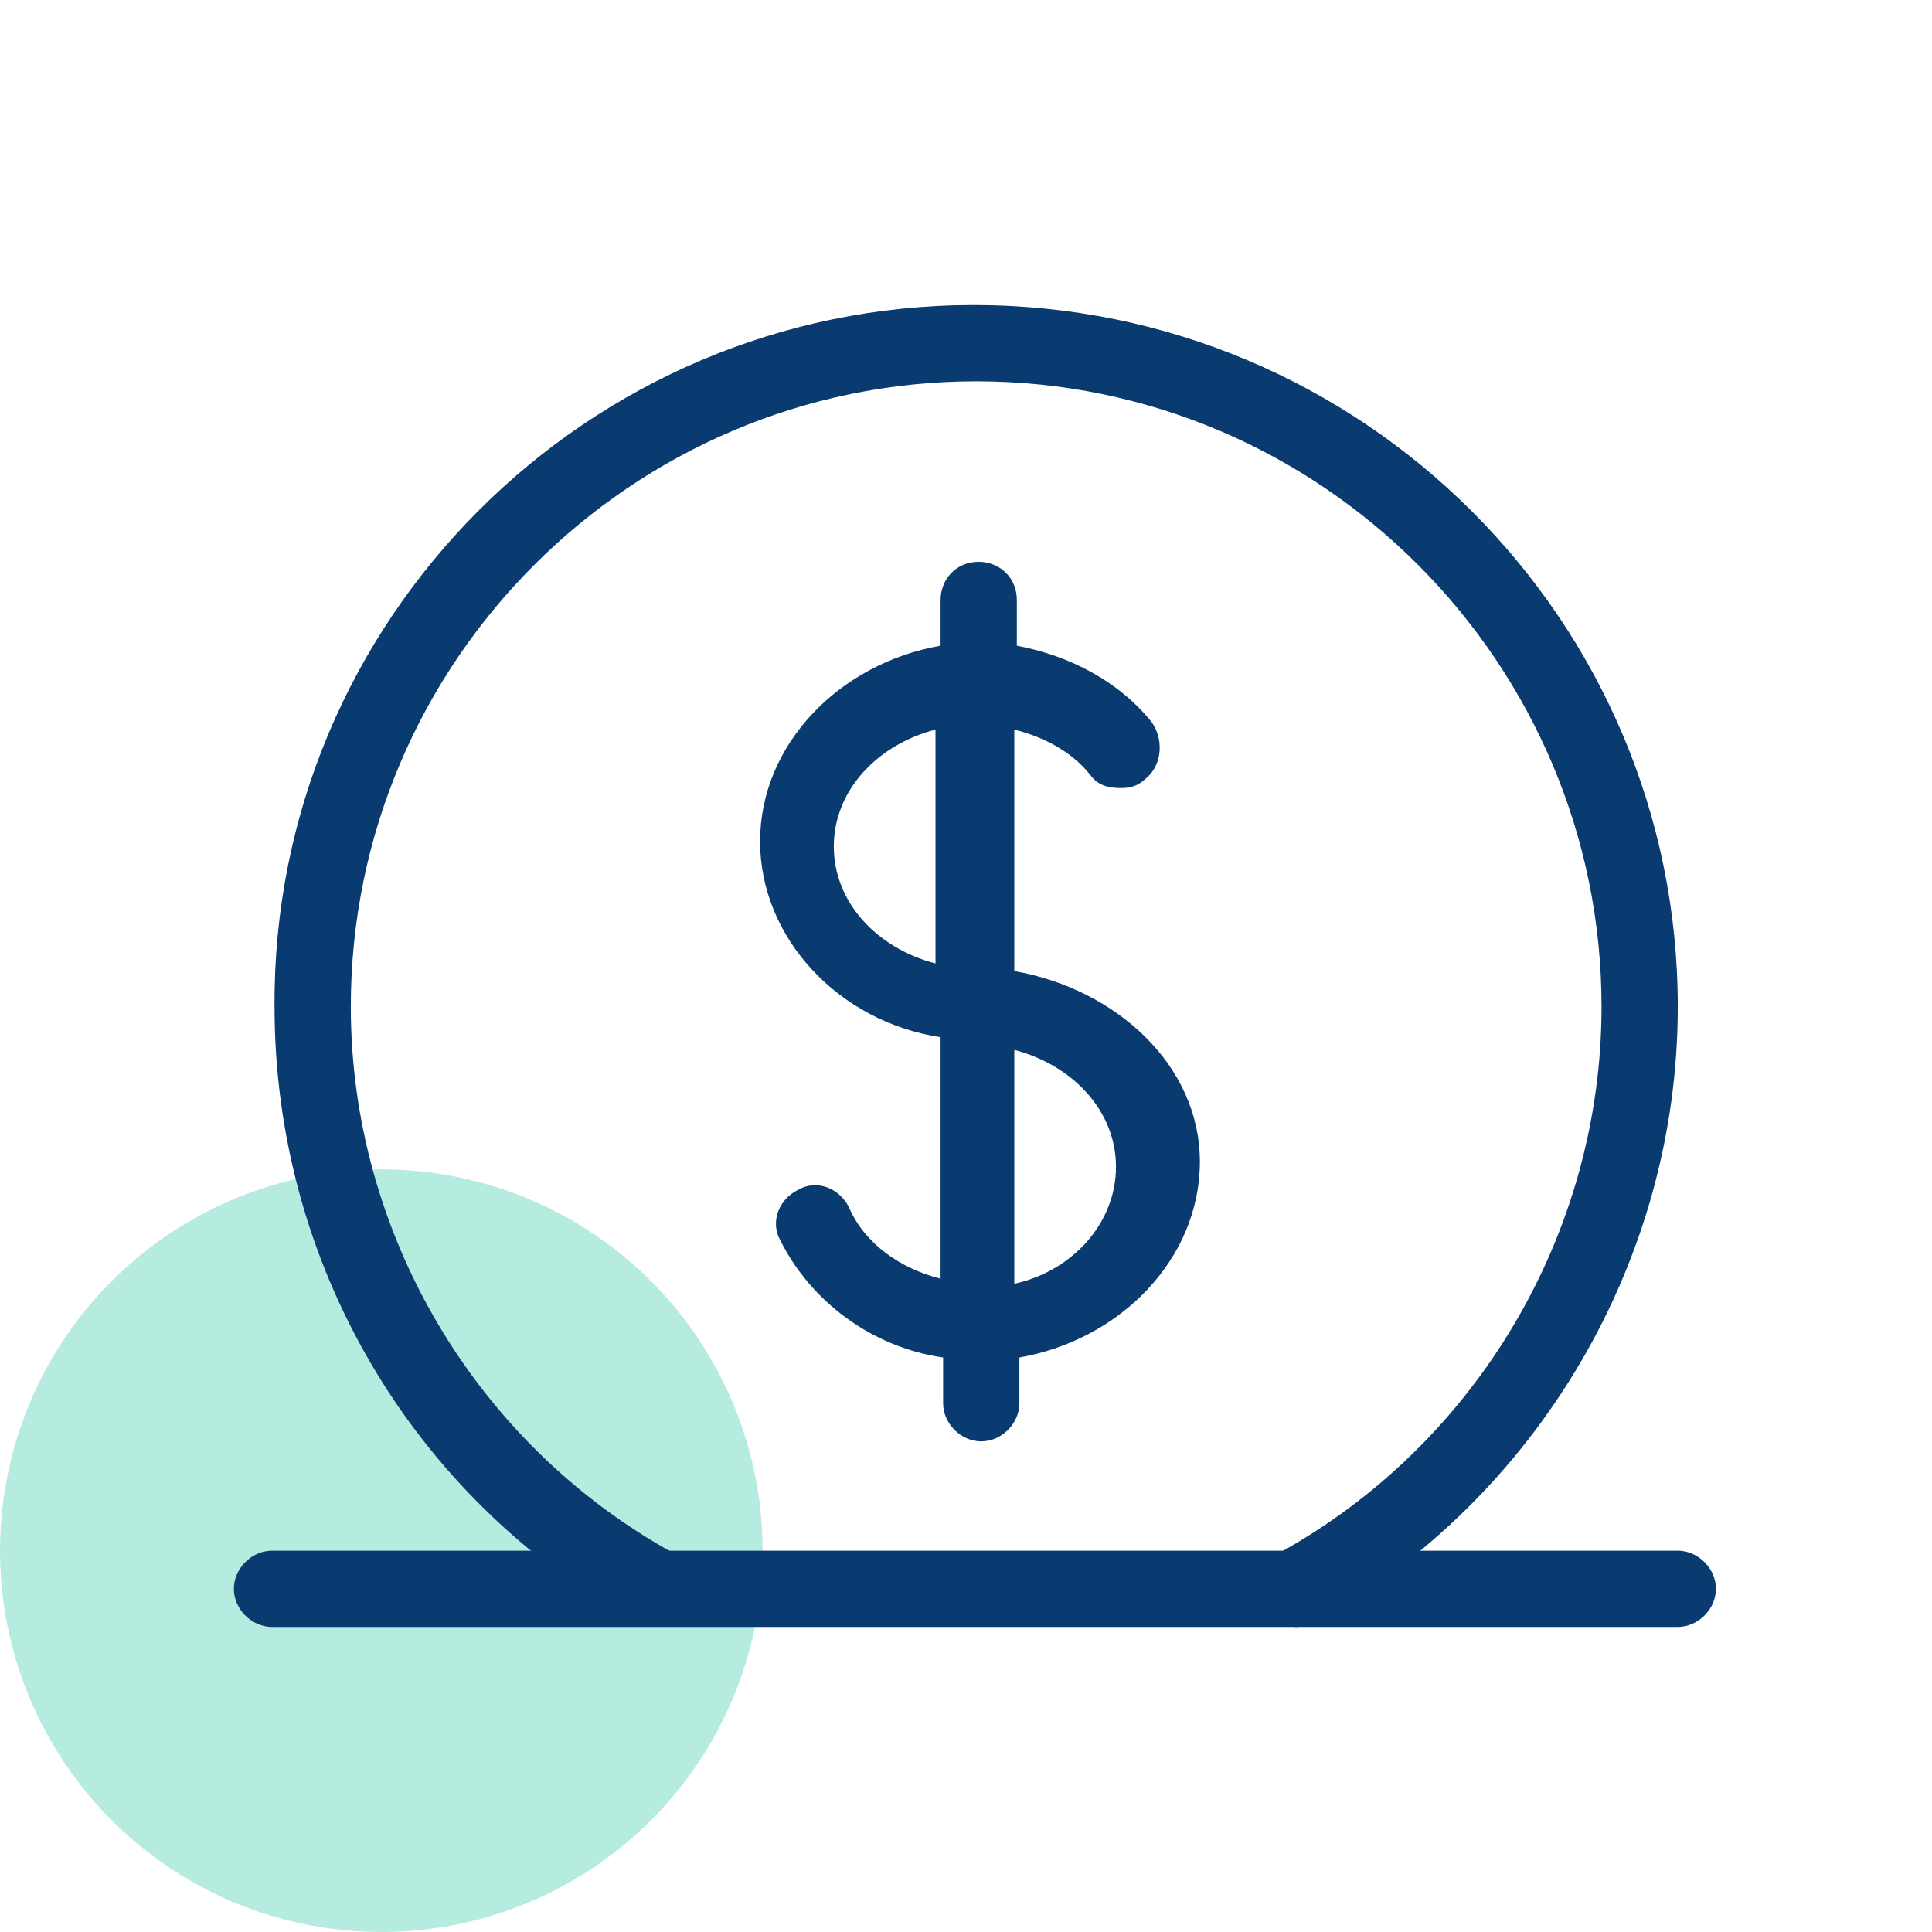 <?xml version="1.0" encoding="utf-8"?>
<!-- Generator: Adobe Illustrator 26.0.1, SVG Export Plug-In . SVG Version: 6.00 Build 0)  -->
<svg version="1.1" id="Layer_1" xmlns="http://www.w3.org/2000/svg" xmlns:xlink="http://www.w3.org/1999/xlink" x="0px" y="0px"
	 viewBox="0 0 76 76" style="enable-background:new 0 0 76 76;" xml:space="preserve">
<style type="text/css">
	.st0{fill:#B6EBDF;}
	.st1{fill-rule:evenodd;clip-rule:evenodd;fill:#0A3B70;}
</style>
<circle class="st0" cx="15" cy="61" r="15"/>
<path class="st1" d="M66,64H10.7c-0.8,0-1.5-0.7-1.5-1.5S9.9,61,10.7,61H66c0.8,0,1.5,0.7,1.5,1.5S66.8,64,66,64z"/>
<path class="st1" d="M39.9,38.2v-9.5c1.2,0.3,2.3,0.9,3,1.8c0.3,0.4,0.7,0.5,1.2,0.5c0.4,0,0.7-0.1,1-0.4c0.6-0.5,0.7-1.5,0.2-2.2
	c-1.3-1.6-3.2-2.6-5.3-3v-1.8c0-0.9-0.7-1.5-1.5-1.5c-0.9,0-1.5,0.7-1.5,1.5v1.8c-4,0.7-7.1,3.9-7.1,7.7s3.1,7.1,7.1,7.7v9.5
	c-1.6-0.4-3-1.4-3.6-2.8c-0.4-0.8-1.3-1.1-2-0.7c-0.8,0.4-1.1,1.3-0.7,2c1.2,2.4,3.6,4.2,6.4,4.6v1.8c0,0.8,0.7,1.5,1.5,1.5
	s1.5-0.7,1.5-1.5v-1.8c4-0.7,7.1-3.9,7.1-7.7S43.9,38.9,39.9,38.2z M36.8,37.9c-2.3-0.6-4-2.4-4-4.6c0-2.2,1.7-4,4-4.6V37.9z
	 M39.9,50.5v-9.2c2.3,0.6,4,2.4,4,4.6S42.2,50,39.9,50.5z"/>
<path class="st1" d="M51,64c-0.5,0-1.1-0.3-1.3-0.8c-0.4-0.7-0.1-1.7,0.6-2.1C58.1,56.8,63,48.5,63,39.6C63,26.1,52,15,38.4,15
	c-13.5,0-24.6,11-24.6,24.6c0,8.9,4.9,17.2,12.7,21.5c0.7,0.4,1,1.3,0.6,2.1c-0.4,0.7-1.3,1-2.1,0.6c-8.8-4.9-14.2-14.1-14.2-24.2
	C10.7,24.4,23.1,12,38.3,12C53.6,12,66,24.4,66,39.6c0,10-5.5,19.3-14.2,24.2C51.5,63.9,51.2,64,51,64z"/>
</svg>
